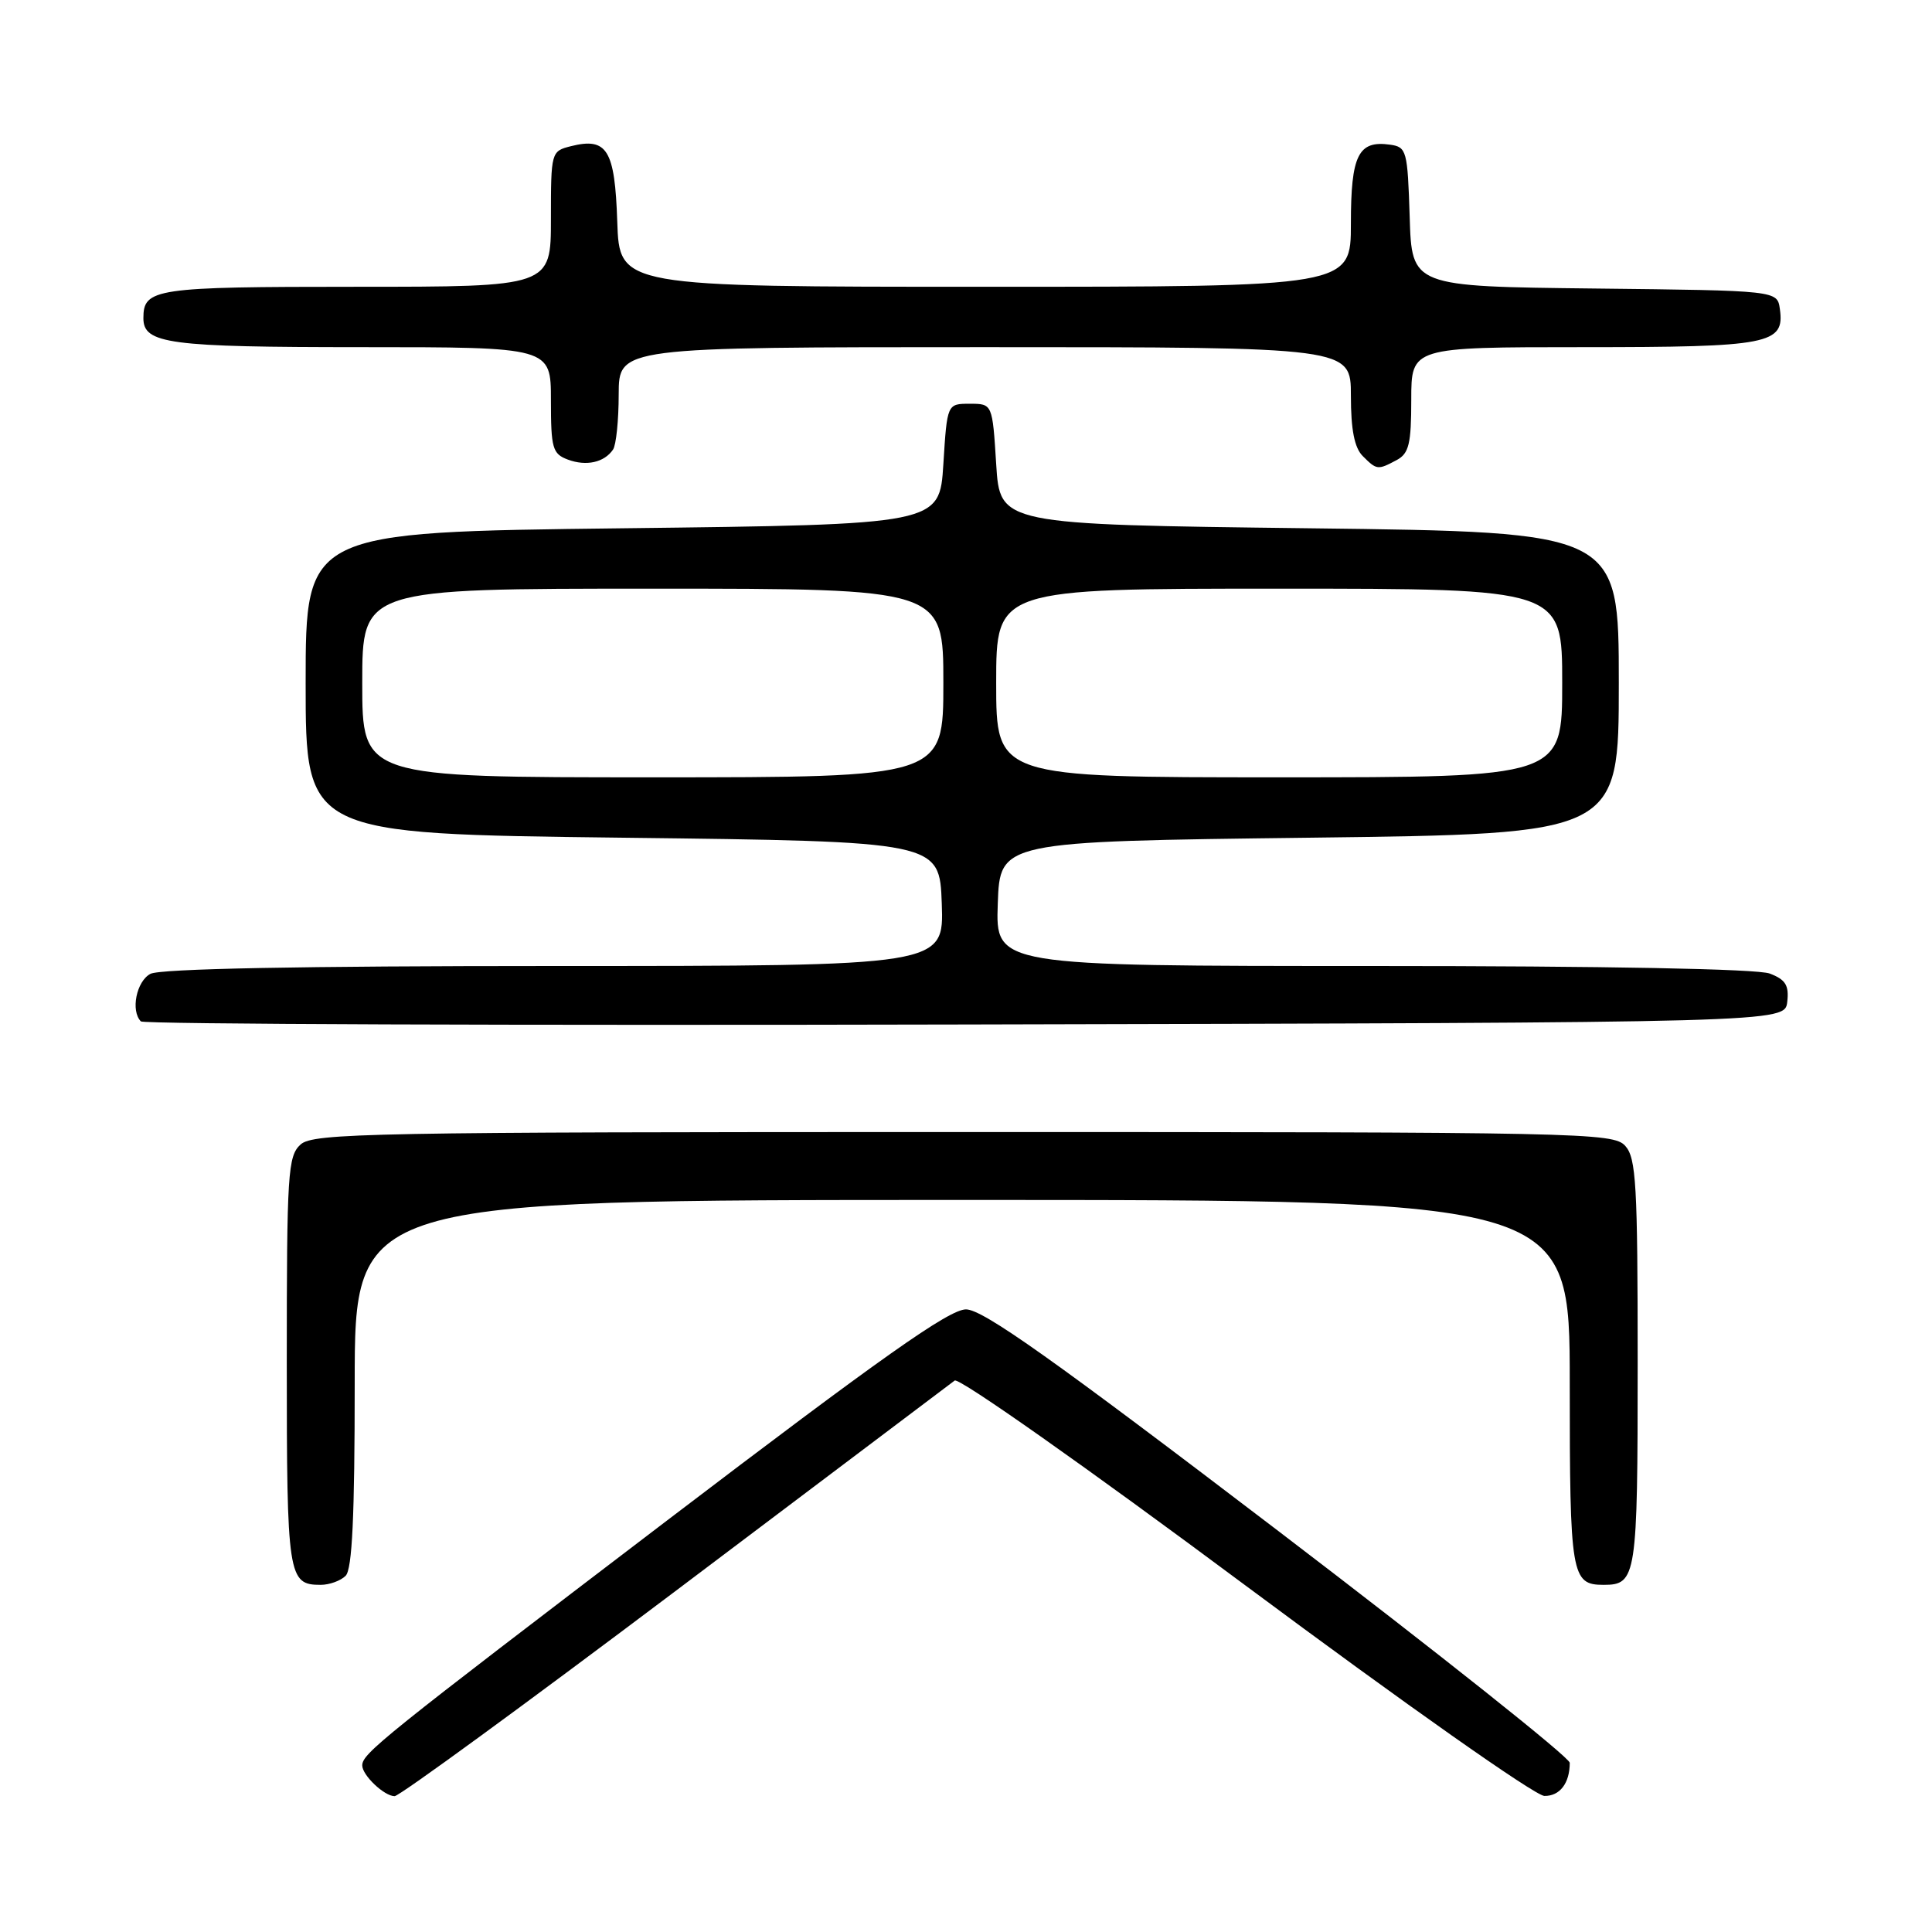 <?xml version="1.0" encoding="UTF-8" standalone="no"?>
<!DOCTYPE svg PUBLIC "-//W3C//DTD SVG 1.1//EN" "http://www.w3.org/Graphics/SVG/1.1/DTD/svg11.dtd" >
<svg xmlns="http://www.w3.org/2000/svg" xmlns:xlink="http://www.w3.org/1999/xlink" version="1.1" viewBox="0 0 256 256">
 <g >
 <path fill="currentColor"
d=" M 89.47 210.85 C 109.28 195.92 125.95 183.35 126.50 182.93 C 127.06 182.50 143.96 194.40 165.00 210.06 C 186.26 225.87 203.43 237.96 204.64 237.97 C 206.69 238.00 208.00 236.28 208.00 233.58 C 208.00 232.89 190.65 219.09 169.44 202.91 C 139.52 180.09 130.23 173.50 128.00 173.50 C 125.76 173.50 116.82 179.82 88.35 201.50 C 50.55 230.30 48.00 232.35 48.00 233.93 C 48.00 235.23 50.91 238.00 52.29 238.00 C 52.92 238.00 69.65 225.78 89.47 210.85 Z  M 45.80 208.80 C 46.67 207.93 47.00 200.87 47.00 183.30 C 47.00 159.00 47.00 159.00 127.50 159.00 C 208.00 159.00 208.00 159.00 208.00 183.30 C 208.00 208.82 208.20 210.00 212.50 210.00 C 216.84 210.00 217.00 208.96 217.00 180.63 C 217.00 156.94 216.80 153.44 215.35 151.83 C 213.77 150.08 209.73 150.00 127.67 150.00 C 49.04 150.00 41.50 150.14 39.83 151.65 C 38.14 153.18 38.00 155.43 38.00 180.45 C 38.00 208.97 38.16 210.00 42.50 210.00 C 43.65 210.00 45.14 209.46 45.80 208.80 Z  M 236.82 132.75 C 237.07 130.56 236.60 129.80 234.50 129.00 C 232.87 128.38 212.81 128.00 181.89 128.00 C 131.92 128.00 131.92 128.00 132.21 119.75 C 132.50 111.50 132.50 111.50 173.50 111.00 C 214.50 110.50 214.50 110.50 214.50 90.50 C 214.50 70.50 214.50 70.50 173.50 70.00 C 132.50 69.50 132.50 69.50 132.00 61.50 C 131.50 53.50 131.50 53.50 128.50 53.50 C 125.50 53.50 125.50 53.50 125.00 61.50 C 124.50 69.50 124.50 69.50 82.50 70.00 C 40.50 70.50 40.50 70.50 40.50 90.50 C 40.50 110.50 40.50 110.50 82.50 111.00 C 124.50 111.50 124.50 111.50 124.79 119.75 C 125.08 128.00 125.08 128.00 73.47 128.00 C 39.81 128.00 21.20 128.36 19.93 129.04 C 18.07 130.03 17.29 133.95 18.67 135.34 C 19.04 135.71 68.20 135.89 127.92 135.75 C 236.50 135.50 236.50 135.50 236.82 132.75 Z  M 81.23 59.57 C 81.64 58.98 81.98 55.69 81.98 52.25 C 82.00 46.00 82.00 46.00 130.50 46.00 C 179.00 46.00 179.00 46.00 179.00 52.43 C 179.00 56.94 179.47 59.33 180.57 60.43 C 182.43 62.29 182.56 62.30 185.07 60.96 C 186.69 60.09 187.00 58.83 187.00 52.96 C 187.00 46.00 187.00 46.00 209.81 46.00 C 234.49 46.00 236.50 45.61 235.84 40.94 C 235.50 38.50 235.50 38.50 211.29 38.23 C 187.07 37.96 187.07 37.96 186.79 28.73 C 186.51 19.95 186.39 19.48 184.19 19.17 C 179.98 18.58 179.00 20.54 179.00 29.62 C 179.00 38.00 179.00 38.00 130.54 38.00 C 82.08 38.00 82.08 38.00 81.79 29.36 C 81.47 19.83 80.45 18.17 75.65 19.37 C 73.03 20.03 73.00 20.13 73.00 29.02 C 73.00 38.00 73.00 38.00 47.20 38.00 C 20.48 38.00 19.00 38.22 19.00 42.16 C 19.00 45.56 22.35 46.00 47.93 46.00 C 73.00 46.00 73.00 46.00 73.00 53.03 C 73.00 59.41 73.21 60.14 75.25 60.90 C 77.69 61.81 80.07 61.28 81.23 59.57 Z  M 48.00 90.50 C 48.00 78.00 48.00 78.00 86.50 78.00 C 125.00 78.00 125.00 78.00 125.00 90.50 C 125.00 103.00 125.00 103.00 86.50 103.00 C 48.00 103.00 48.00 103.00 48.00 90.50 Z  M 132.00 90.50 C 132.00 78.00 132.00 78.00 169.50 78.00 C 207.00 78.00 207.00 78.00 207.00 90.50 C 207.00 103.00 207.00 103.00 169.50 103.00 C 132.00 103.00 132.00 103.00 132.00 90.50 Z "/>
</g>
</svg>